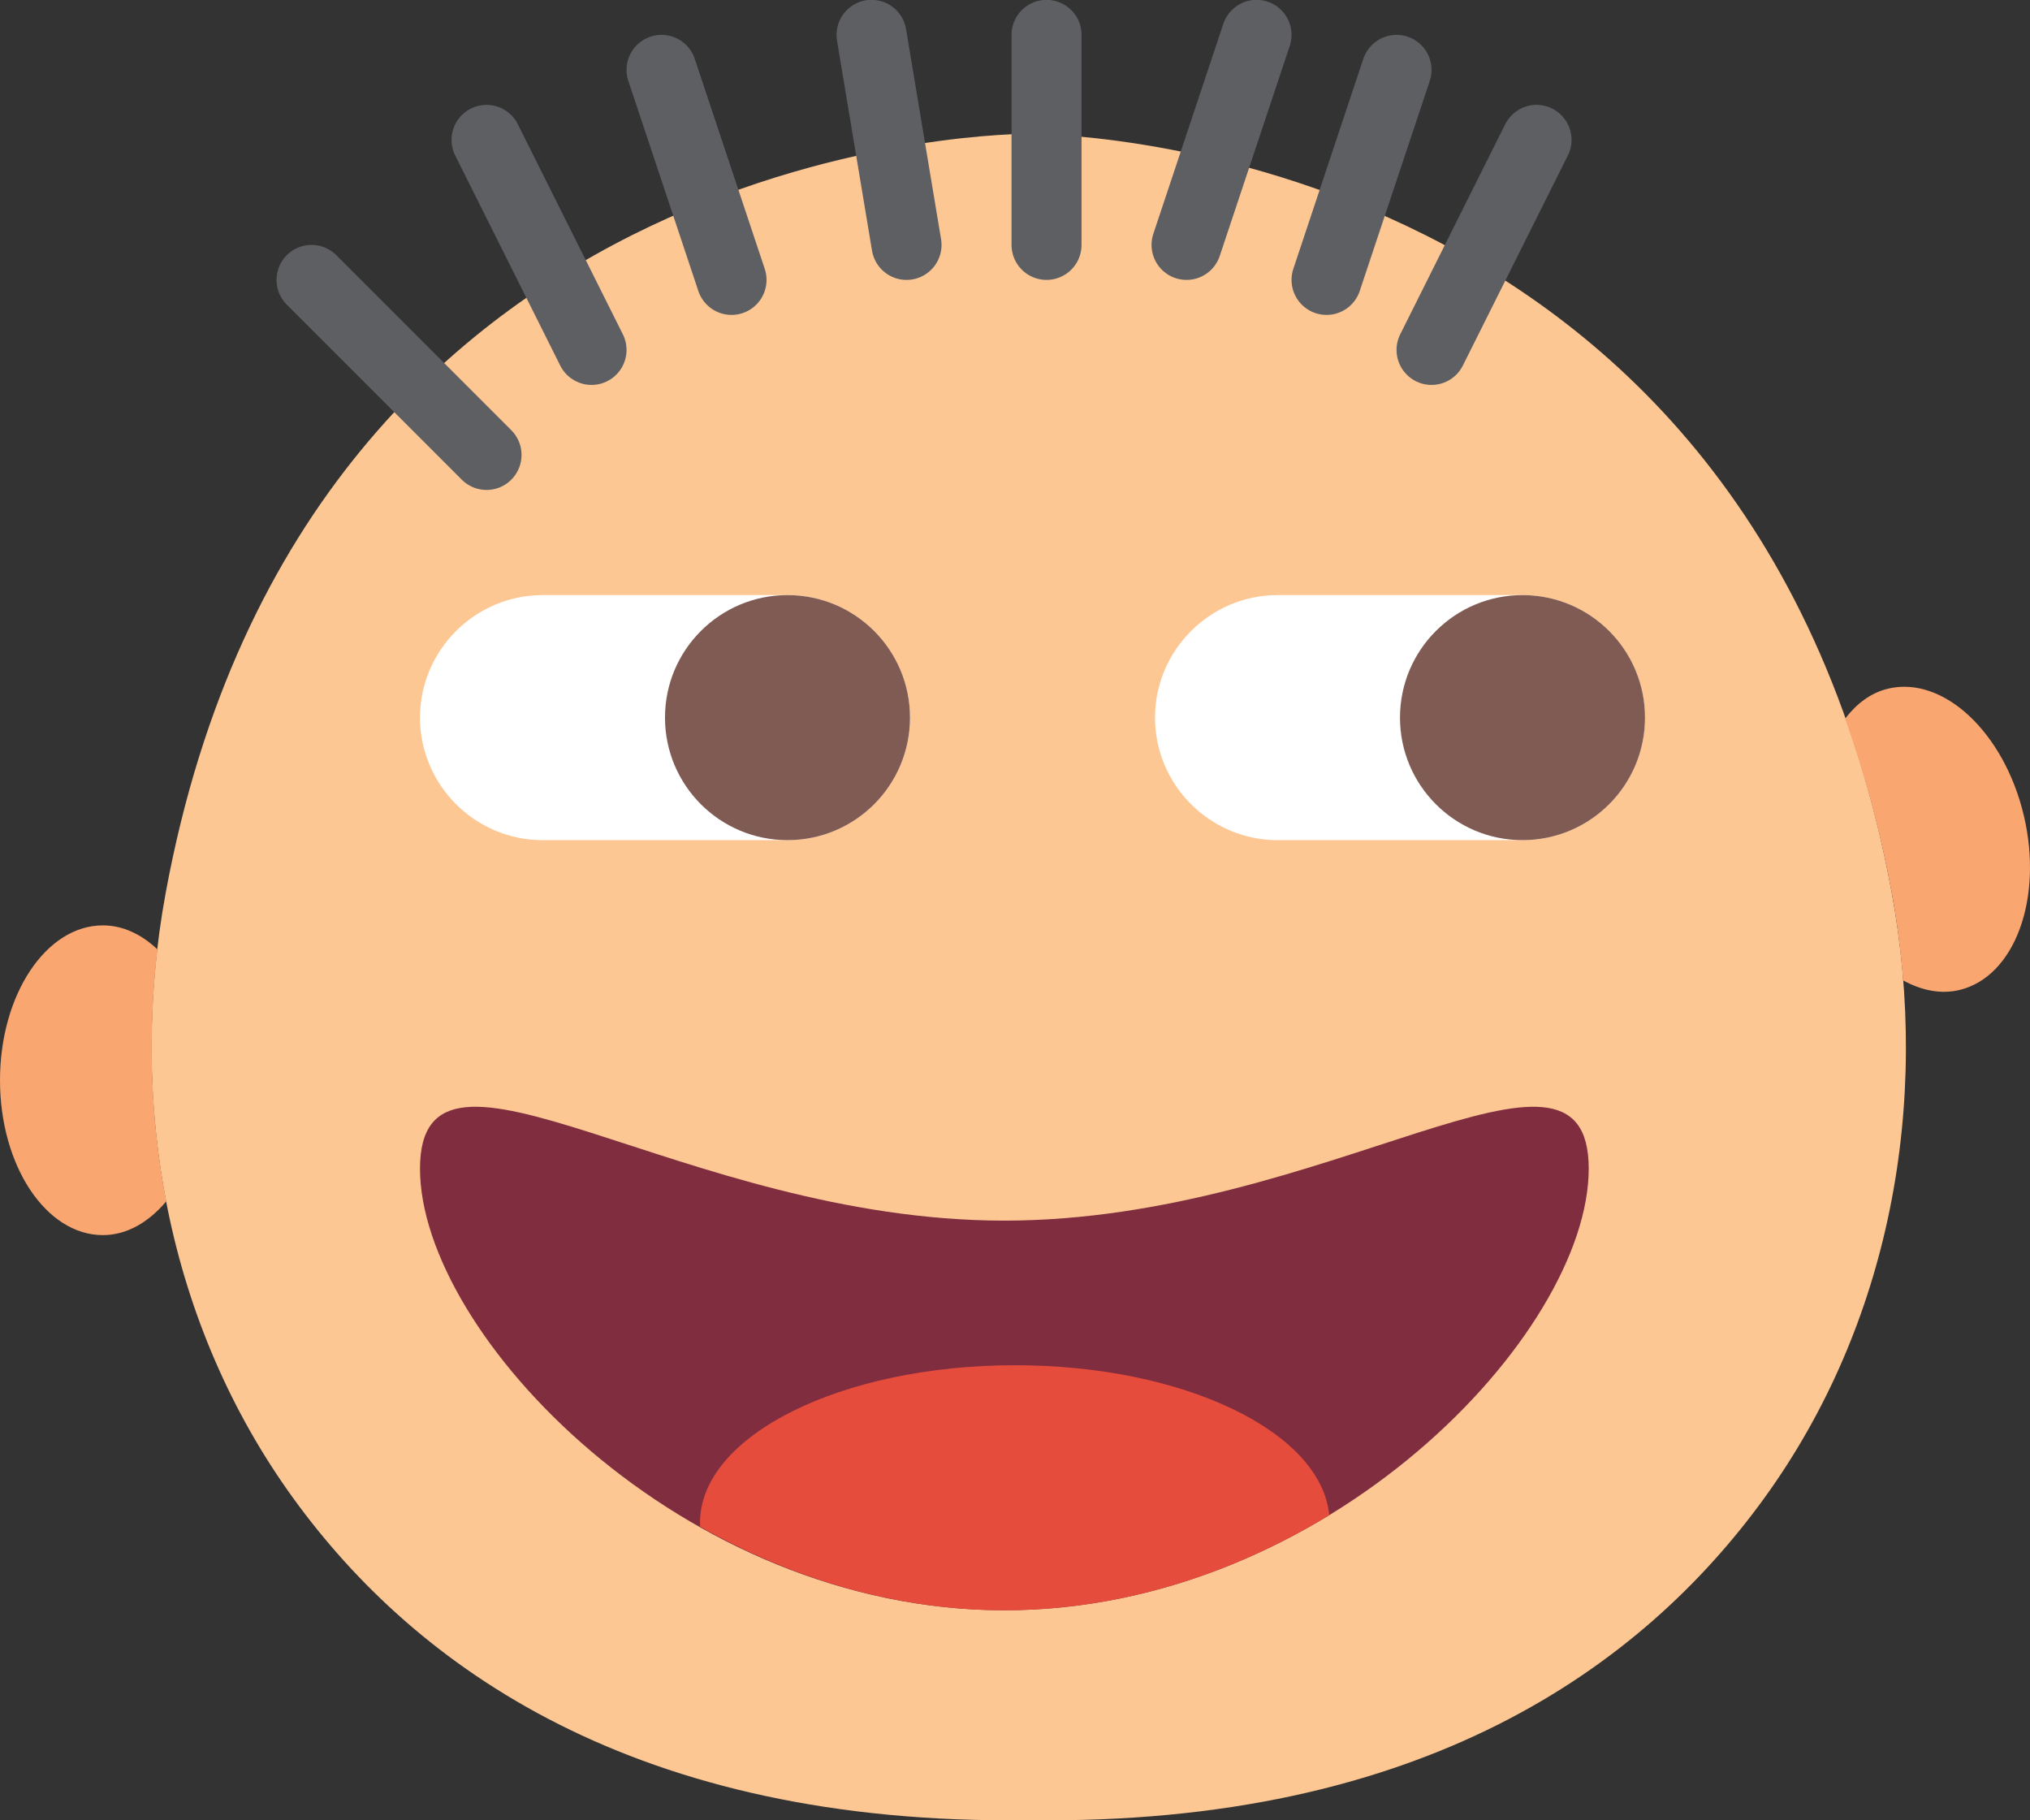 <?xml version="1.0" encoding="UTF-8" standalone="no"?>
<svg width="58px" height="52px" viewBox="0 0 58 52" version="1.1" xmlns="http://www.w3.org/2000/svg" xmlns:xlink="http://www.w3.org/1999/xlink" xmlns:sketch="http://www.bohemiancoding.com/sketch/ns">
    <rect x="0" y="0" width="58" height="52" fill="#333333" stroke="none"/>
    <!-- Generator: Sketch 3.2.2 (9983) - http://www.bohemiancoding.com/sketch -->
    <title>78 - Joyful (Flat)</title>
    <desc>Created with Sketch.</desc>
    <defs></defs>
    <g id="Page-1" stroke="none" stroke-width="1" fill="none" fill-rule="evenodd" sketch:type="MSPage">
        <g id="78---Joyful-(Flat)" sketch:type="MSLayerGroup">
            <path d="M29.392,51.996 C40.639,52.152 46.912,47.615 50.4,42.807 C54.003,37.841 55.164,31.525 54.046,25.485 C50.004,3.639 29.392,3.823 29.392,3.823 C29.392,3.823 8.781,3.639 4.738,25.485 C3.621,31.525 4.782,37.841 8.385,42.807 C11.872,47.615 18.146,52.152 29.392,51.996" id="Fill-87" fill="#FDC794" sketch:type="MSShapeGroup"></path>
            <path d="M4.499,27.122 C4.046,26.693 3.514,26.435 2.939,26.435 C1.316,26.435 0,28.415 0,30.859 C0,33.302 1.316,35.283 2.939,35.283 C3.626,35.283 4.25,34.913 4.75,34.319 C4.297,31.967 4.218,29.534 4.499,27.122" id="Fill-221" fill="#F9A671" sketch:type="MSShapeGroup"></path>
            <path d="M57.823,23.295 C57.259,20.918 55.523,19.296 53.943,19.673 C53.452,19.79 53.045,20.103 52.719,20.527 C53.257,22.043 53.713,23.682 54.046,25.485 C54.201,26.321 54.308,27.164 54.375,28.007 C54.895,28.291 55.447,28.409 55.983,28.281 C57.562,27.904 58.386,25.671 57.823,23.295" id="Fill-222" fill="#F9A671" sketch:type="MSShapeGroup"></path>
            <path d="M13.901,12.996 L8.901,7.996 M16.901,9.996 L13.901,3.996 M20.901,7.996 L18.901,1.996 M25.901,6.996 L24.901,0.996 M29.901,6.996 L29.901,0.996 M33.901,6.996 L35.901,0.996 M37.901,7.996 L39.901,1.996 M40.901,9.996 L43.901,3.996" id="Stroke-223" stroke="#5E5F62" stroke-width="2" stroke-linecap="round" sketch:type="MSShapeGroup"></path>
            <path d="M45.392,33.385 C45.392,38.098 37.917,46 28.696,46 C19.475,46 12,38.098 12,33.385 C12,28.672 19.475,34.869 28.696,34.869 C37.917,34.869 45.392,28.672 45.392,33.385" id="Fill-374" fill="#802D40" sketch:type="MSShapeGroup"></path>
            <path d="M22.5,24 L15.5,24 C13.575,24 12,22.425 12,20.5 C12,18.575 13.575,17 15.5,17 L22.5,17 C24.425,17 26,18.575 26,20.5 C26,22.425 24.425,24 22.5,24" id="Fill-376" fill="#FFFFFF" sketch:type="MSShapeGroup"></path>
            <path d="M43.5,24 L36.5,24 C34.575,24 33,22.425 33,20.5 C33,18.575 34.575,17 36.5,17 L43.5,17 C45.425,17 47,18.575 47,20.5 C47,22.425 45.425,24 43.5,24" id="Fill-377" fill="#FFFFFF" sketch:type="MSShapeGroup"></path>
            <path d="M26,20.5 C26,22.433 24.433,24 22.5,24 C20.567,24 19,22.433 19,20.5 C19,18.567 20.567,17 22.5,17 C24.433,17 26,18.567 26,20.5" id="Fill-378" fill="#7F5B53" sketch:type="MSShapeGroup"></path>
            <path d="M47,20.5 C47,22.433 45.433,24 43.5,24 C41.567,24 40,22.433 40,20.5 C40,18.567 41.567,17 43.5,17 C45.433,17 47,18.567 47,20.5" id="Fill-379" fill="#7F5B53" sketch:type="MSShapeGroup"></path>
            <path d="M37.978,43.281 C37.748,40.898 33.823,39 29,39 C24.029,39 20,41.015 20,43.5 L20.006,43.613 C22.54,45.044 25.508,46 28.696,46 C32.132,46 35.323,44.901 37.978,43.281" id="Fill-615" fill="#E64C3C" sketch:type="MSShapeGroup"></path>
        </g>
    </g>
</svg>